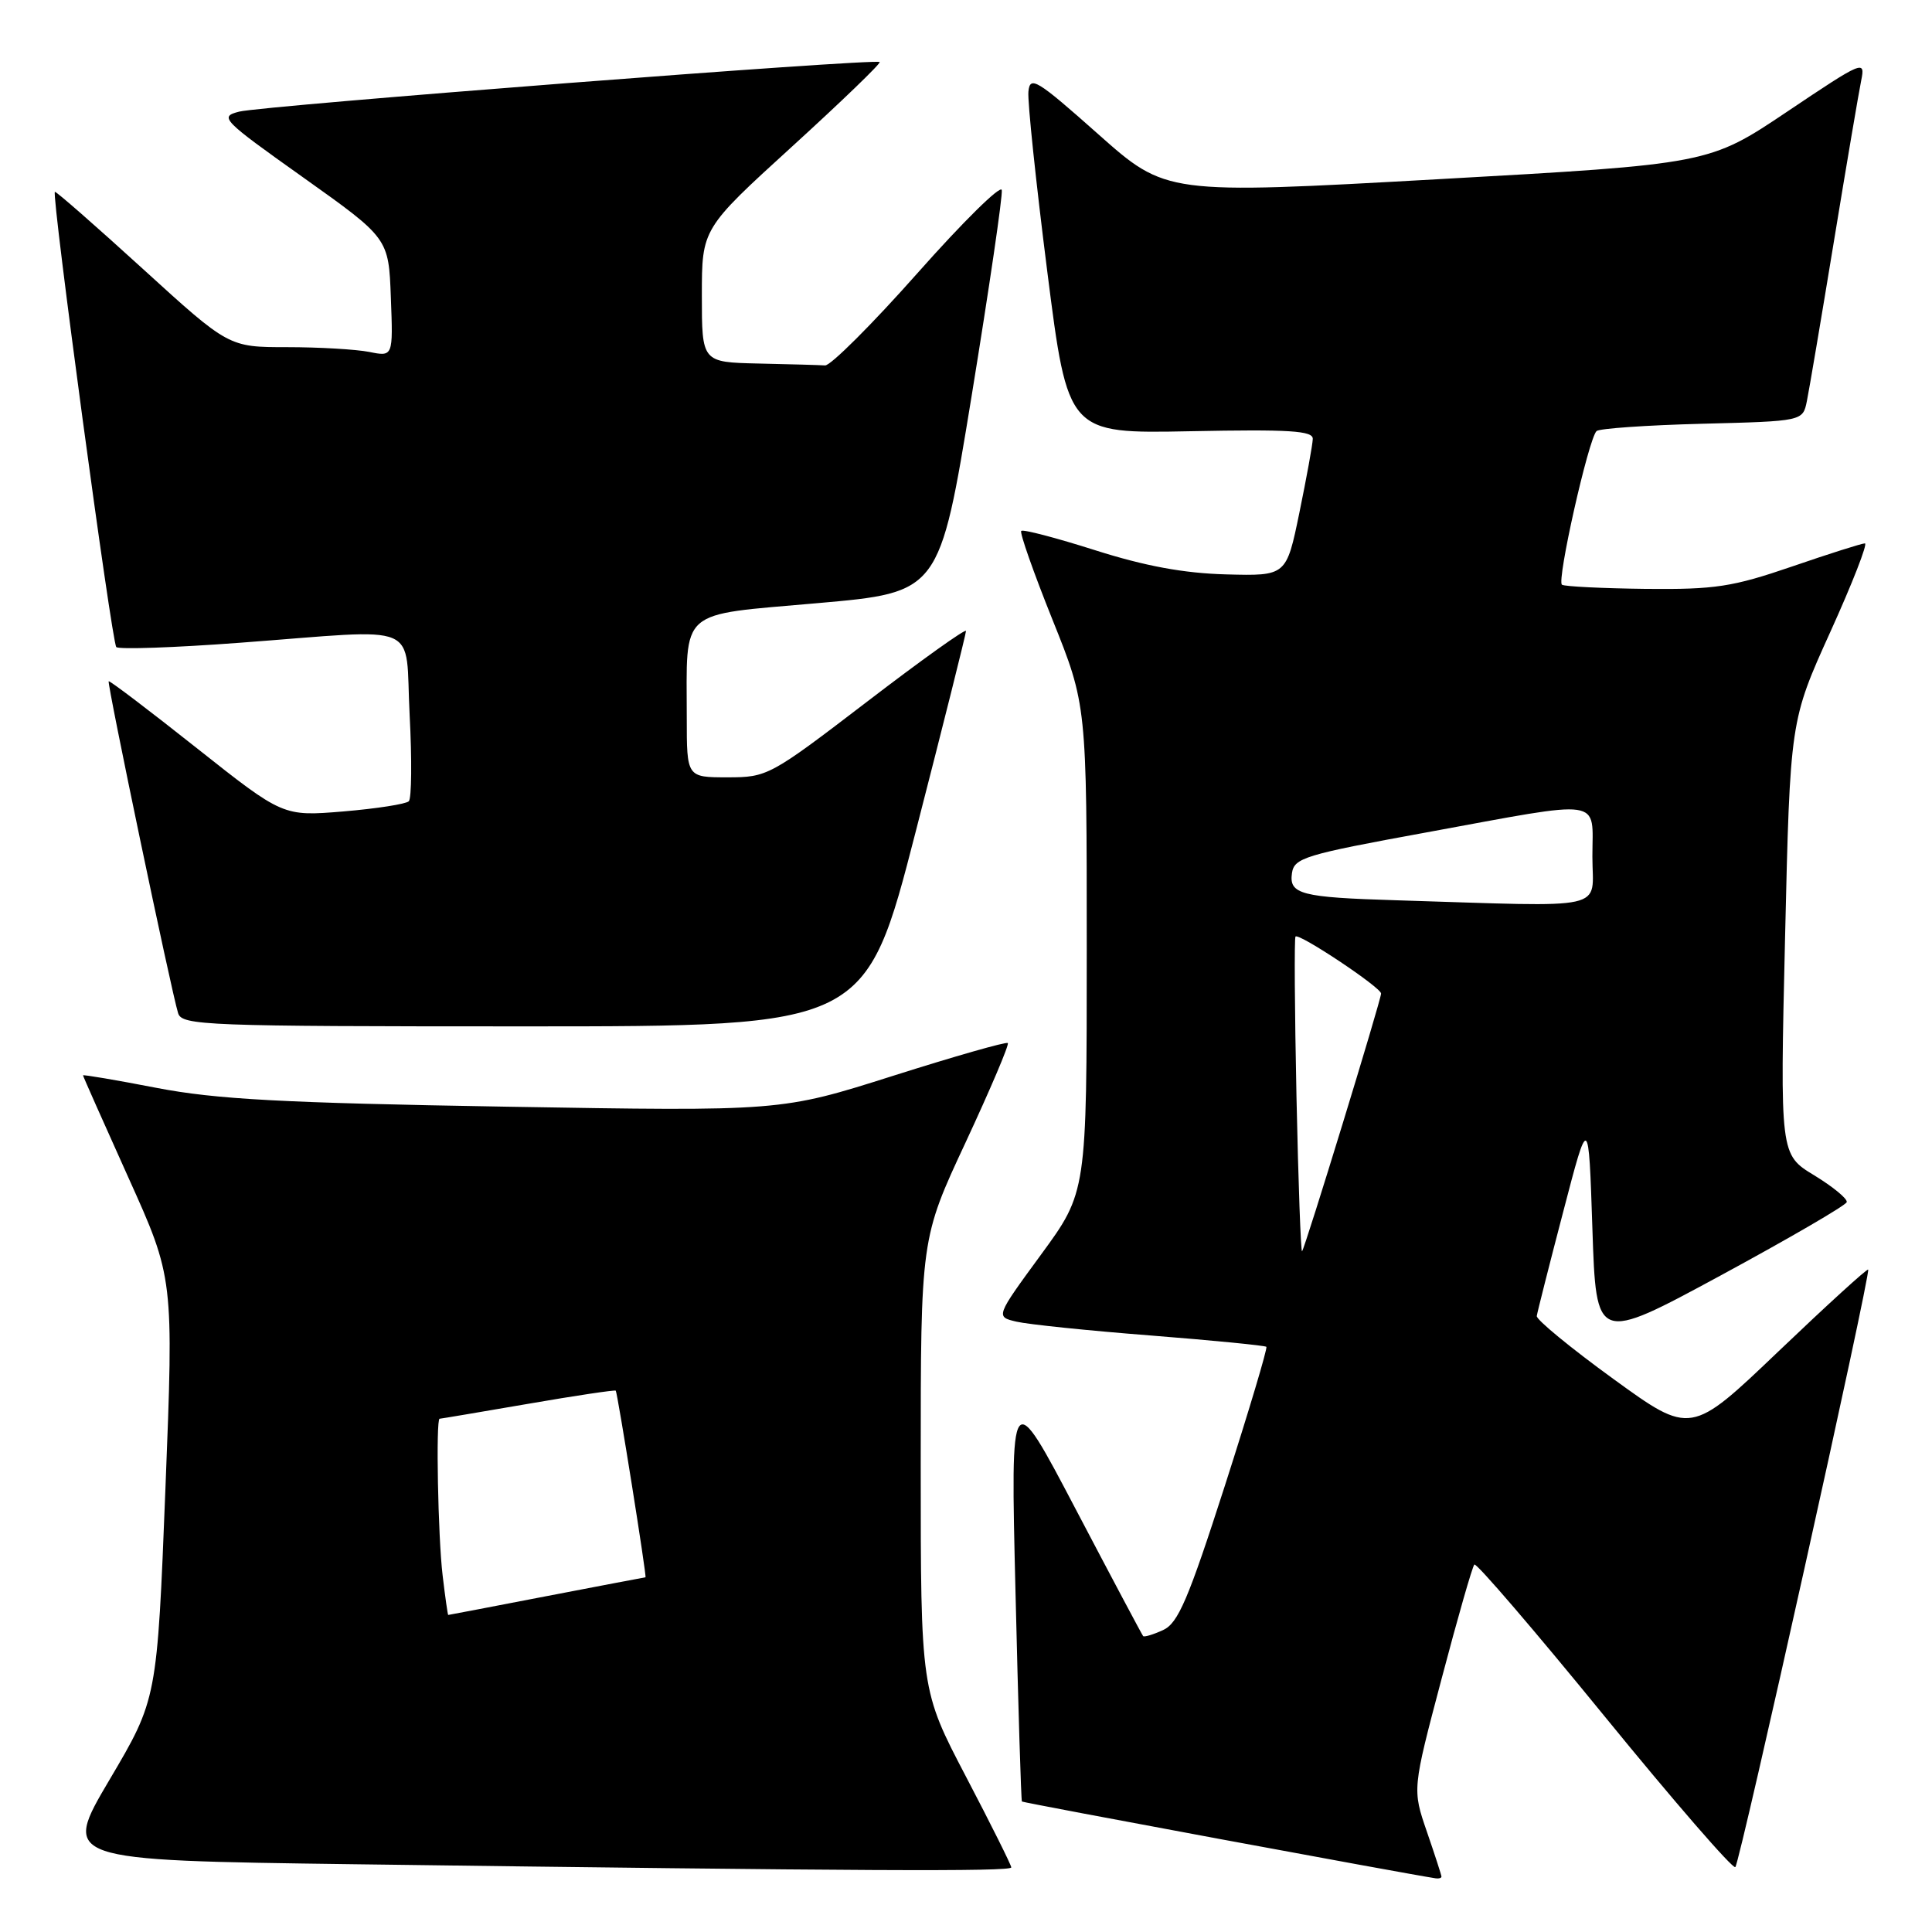 <?xml version="1.0" encoding="UTF-8" standalone="no"?>
<!DOCTYPE svg PUBLIC "-//W3C//DTD SVG 1.1//EN" "http://www.w3.org/Graphics/SVG/1.1/DTD/svg11.dtd" >
<svg xmlns="http://www.w3.org/2000/svg" xmlns:xlink="http://www.w3.org/1999/xlink" version="1.1" viewBox="0 0 256 256">
 <g >
 <path fill="currentColor"
d=" M 191.00 248.66 C 191.00 248.47 190.13 245.79 189.07 242.71 C 187.14 237.10 187.14 237.10 191.02 222.44 C 193.15 214.37 195.10 207.56 195.36 207.31 C 195.62 207.05 203.38 216.09 212.60 227.40 C 221.82 238.71 229.63 247.71 229.94 247.40 C 230.56 246.77 247.93 168.66 247.54 168.23 C 247.40 168.08 242.06 172.95 235.66 179.06 C 224.04 190.16 224.04 190.16 213.77 182.71 C 208.12 178.61 203.56 174.86 203.63 174.38 C 203.70 173.89 205.27 167.68 207.13 160.58 C 210.50 147.65 210.50 147.65 211.00 162.79 C 211.50 177.93 211.50 177.93 227.99 169.01 C 237.05 164.10 244.57 159.73 244.70 159.29 C 244.83 158.86 242.89 157.26 240.40 155.74 C 235.86 152.99 235.86 152.99 236.53 124.24 C 237.20 95.50 237.20 95.50 242.52 83.75 C 245.45 77.29 247.51 72.00 247.11 72.00 C 246.71 72.00 242.35 73.38 237.44 75.07 C 229.56 77.77 227.27 78.12 218.09 78.03 C 212.36 77.96 207.36 77.72 206.97 77.48 C 206.24 77.03 210.47 58.19 211.55 57.12 C 211.89 56.78 218.18 56.34 225.52 56.15 C 238.88 55.81 238.88 55.81 239.42 53.15 C 239.72 51.69 241.33 42.17 243.00 32.00 C 244.67 21.82 246.30 12.22 246.62 10.66 C 247.18 7.91 246.87 8.04 236.83 14.78 C 226.46 21.74 226.46 21.74 190.49 23.75 C 154.51 25.76 154.51 25.76 145.51 17.77 C 137.36 10.53 136.48 10.00 136.27 12.14 C 136.14 13.44 137.27 24.17 138.77 35.98 C 141.50 57.46 141.50 57.46 157.75 57.14 C 170.86 56.88 173.99 57.07 173.95 58.16 C 173.93 58.90 173.13 63.28 172.18 67.91 C 170.45 76.32 170.45 76.32 162.48 76.11 C 156.86 75.96 151.73 75.01 145.12 72.91 C 139.96 71.27 135.55 70.11 135.32 70.35 C 135.09 70.58 136.95 75.86 139.45 82.09 C 144.00 93.41 144.00 93.41 144.00 125.69 C 144.00 157.97 144.00 157.97 137.95 166.23 C 131.91 174.48 131.91 174.48 134.70 175.13 C 136.24 175.49 144.24 176.32 152.49 176.96 C 160.73 177.61 167.62 178.29 167.80 178.46 C 167.97 178.64 165.50 186.91 162.31 196.84 C 157.45 211.94 156.11 215.08 154.12 215.99 C 152.81 216.59 151.62 216.95 151.47 216.79 C 151.33 216.63 147.31 209.07 142.55 200.00 C 133.89 183.50 133.89 183.50 134.56 211.00 C 134.92 226.12 135.30 238.60 135.41 238.71 C 135.54 238.87 186.39 248.31 190.25 248.89 C 190.66 248.95 191.00 248.85 191.00 248.66 Z  M 134.00 247.44 C 134.00 247.14 131.30 241.72 128.00 235.42 C 122.00 223.95 122.00 223.95 122.00 194.03 C 122.00 164.11 122.00 164.11 127.96 151.35 C 131.23 144.32 133.75 138.41 133.54 138.21 C 133.34 138.01 126.50 139.96 118.34 142.55 C 103.50 147.26 103.50 147.26 67.00 146.64 C 37.37 146.14 28.66 145.67 20.75 144.15 C 15.39 143.11 11.00 142.37 11.00 142.49 C 11.00 142.61 13.71 148.70 17.01 156.03 C 23.02 169.35 23.02 169.35 21.92 197.25 C 20.82 225.15 20.82 225.15 14.51 235.83 C 8.21 246.50 8.21 246.50 46.85 247.02 C 114.13 247.92 134.00 248.02 134.00 247.44 Z  M 121.35 110.14 C 125.01 95.92 128.00 83.98 128.00 83.61 C 128.00 83.24 122.10 87.45 114.90 92.97 C 102.03 102.82 101.69 103.00 96.40 103.00 C 91.00 103.00 91.00 103.00 91.00 95.13 C 91.00 80.44 89.71 81.57 108.33 79.92 C 124.49 78.50 124.49 78.50 128.74 52.50 C 131.07 38.20 132.88 25.90 132.74 25.18 C 132.61 24.45 127.59 29.40 121.58 36.18 C 115.58 42.95 110.06 48.46 109.33 48.42 C 108.60 48.37 104.62 48.26 100.50 48.17 C 93.00 48.00 93.00 48.00 93.00 39.16 C 93.00 30.31 93.00 30.31 104.94 19.43 C 111.51 13.44 116.74 8.40 116.56 8.22 C 116.05 7.71 34.82 14.00 31.70 14.79 C 29.02 15.47 29.39 15.85 40.20 23.53 C 51.50 31.57 51.50 31.57 51.79 39.42 C 52.09 47.27 52.09 47.27 48.92 46.63 C 47.18 46.29 42.28 46.00 38.03 46.00 C 30.31 46.00 30.31 46.00 18.91 35.61 C 12.63 29.89 7.40 25.31 7.27 25.42 C 6.81 25.83 14.81 85.15 15.41 85.74 C 15.74 86.07 23.10 85.82 31.76 85.17 C 56.35 83.34 53.62 82.17 54.28 94.75 C 54.59 100.66 54.54 105.80 54.17 106.17 C 53.80 106.54 49.90 107.15 45.50 107.52 C 37.50 108.18 37.50 108.18 26.06 99.12 C 19.77 94.13 14.52 90.15 14.40 90.27 C 14.16 90.52 22.69 131.32 23.60 134.25 C 24.10 135.88 27.16 136.00 69.42 136.00 C 114.70 136.00 114.70 136.00 121.35 110.14 Z  M 171.79 145.30 C 171.55 133.86 171.49 124.32 171.66 124.10 C 172.07 123.57 183.00 130.84 183.00 131.65 C 183.00 132.49 172.91 165.42 172.53 165.80 C 172.37 165.97 172.03 156.74 171.79 145.30 Z  M 185.00 119.29 C 172.40 118.91 170.79 118.49 171.19 115.71 C 171.48 113.67 172.85 113.25 189.00 110.30 C 212.89 105.92 211.00 105.65 211.00 113.50 C 211.00 120.77 213.69 120.17 185.00 119.29 Z  M 58.65 208.75 C 58.04 203.69 57.74 188.01 58.25 187.99 C 58.39 187.99 63.65 187.10 69.94 186.02 C 76.23 184.93 81.48 184.15 81.59 184.27 C 81.82 184.52 85.73 209.00 85.53 209.00 C 85.47 209.00 79.58 210.12 72.46 211.49 C 65.33 212.87 59.45 213.99 59.39 213.99 C 59.33 214.00 58.99 211.64 58.65 208.75 Z "/>
</g>
</svg>